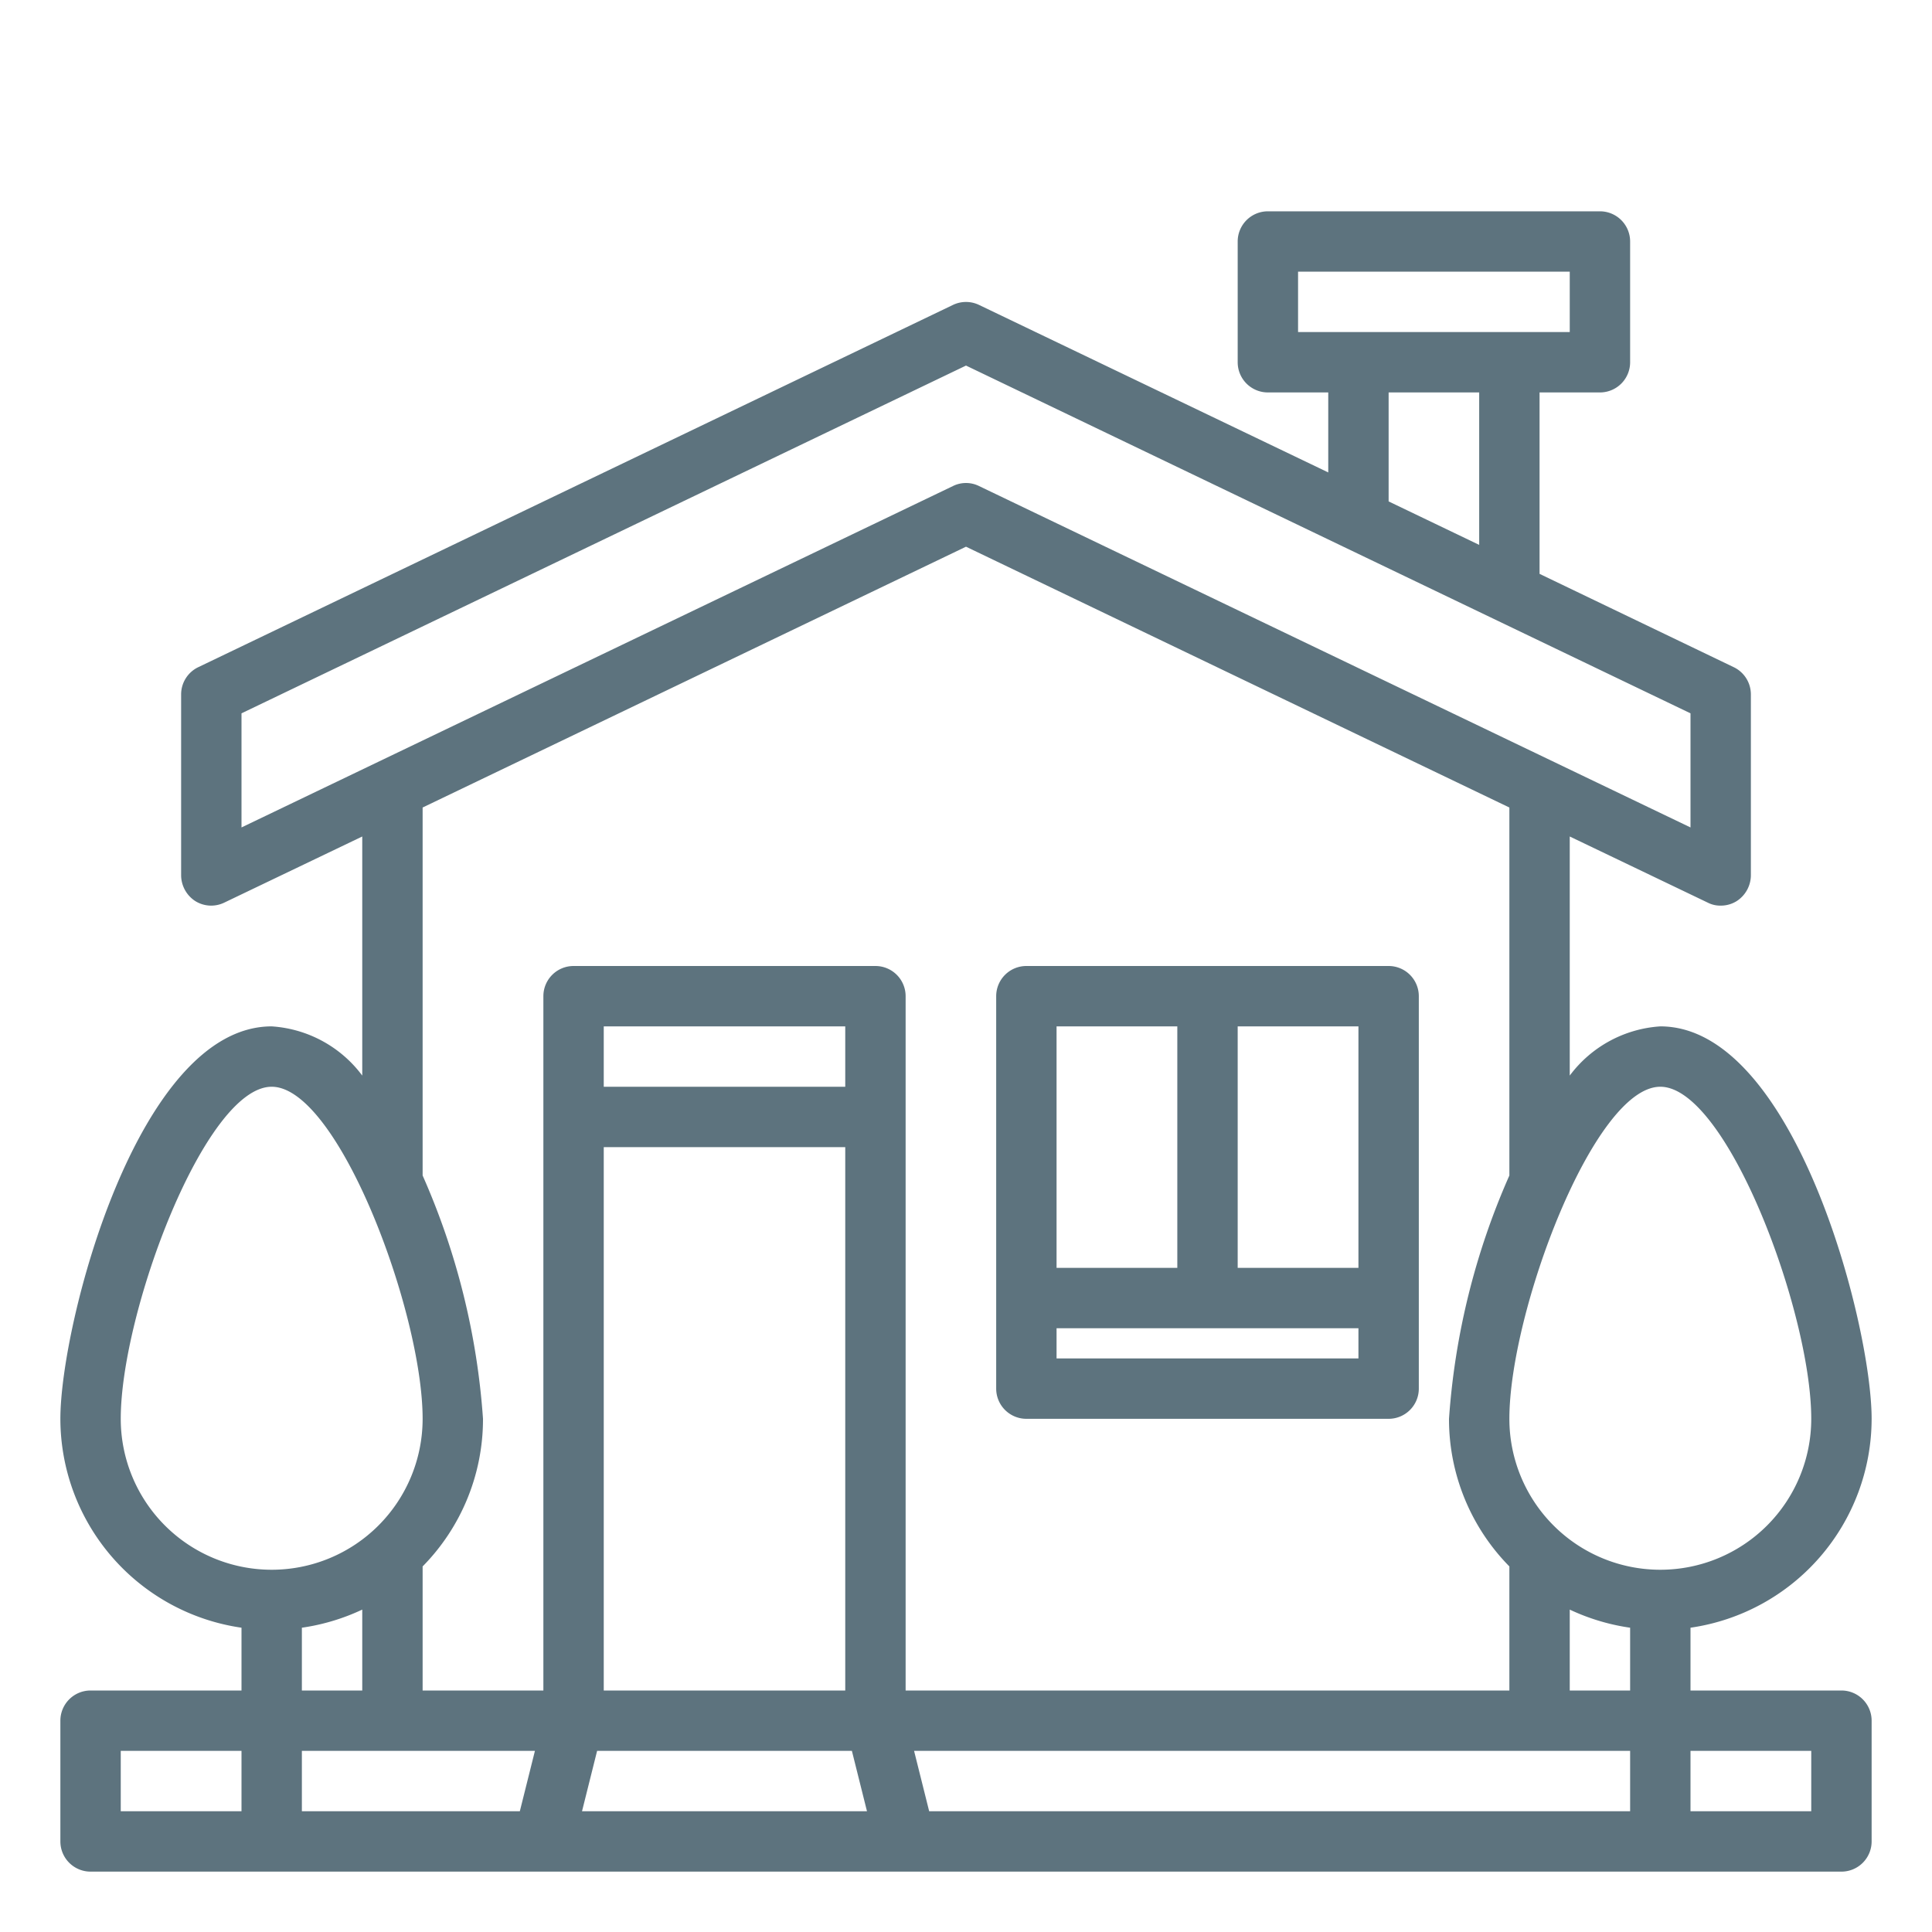 <?xml version="1.0" encoding="UTF-8" standalone="no"?> <svg id="Building" xmlns="http://www.w3.org/2000/svg" viewBox="0 0 64 64" fill="#5D737E"><path d="M61,56H56V53.92A7,7,0,0,0,62,47c0-3.13-2.56-13-7-13a4.069,4.069,0,0,0-3,1.63V27.71l4.57,2.19A.907.907,0,0,0,57,30a.988.988,0,0,0,.53-.15A1.025,1.025,0,0,0,58,29V23a1,1,0,0,0-.57-.9L51,19.01V13h2a1,1,0,0,0,1-1V8a1,1,0,0,0-1-1H42a1,1,0,0,0-1,1v4a1,1,0,0,0,1,1h2v2.65L32.43,10.1a1,1,0,0,0-.86,0l-25,12A1,1,0,0,0,6,23v6a1.025,1.025,0,0,0,.47.85.994.994,0,0,0,.96.05L12,27.71v7.92A4.069,4.069,0,0,0,9,34c-4.44,0-7,9.87-7,13a7,7,0,0,0,6,6.92V56H3a1,1,0,0,0-1,1v4a1,1,0,0,0,1,1H61a1,1,0,0,0,1-1V57A1,1,0,0,0,61,56ZM8,60H4V58H8ZM43,11V9h9v2Zm6,2v5.05l-3-1.44V13ZM8,27.41V23.63L32,12.11,56,23.63v3.78L32.43,16.1a.975.975,0,0,0-.86,0ZM4,47c0-3.54,2.8-11,5-11s5,7.46,5,11A5,5,0,0,1,4,47Zm8,6.32V56H10V53.92A7.03,7.03,0,0,0,12,53.32ZM17.22,60H10V58h7.72Zm2.06,0,.5-2h8.44l.5,2ZM28,38V56H20V38Zm-8-2V34h8v2Zm9-4H19a1,1,0,0,0-1,1V56H14V51.89A6.952,6.952,0,0,0,16,47a23.981,23.981,0,0,0-2-8.06V26.75l18-8.64,18,8.64V38.94A23.981,23.981,0,0,0,48,47a6.952,6.952,0,0,0,2,4.89V56H30V33A1,1,0,0,0,29,32ZM54,60H30.78l-.5-2H54Zm0-4H52V53.32a7.03,7.03,0,0,0,2,.6Zm-4-9c0-3.54,2.8-11,5-11s5,7.46,5,11a5,5,0,0,1-10,0ZM60,60H56V58h4ZM46,32H34a1,1,0,0,0-1,1V46a1,1,0,0,0,1,1H46a1,1,0,0,0,1-1V33A1,1,0,0,0,46,32ZM35,34h4v8H35ZM45,45H35V44H45Zm0-3H41V34h4Z"/></svg>